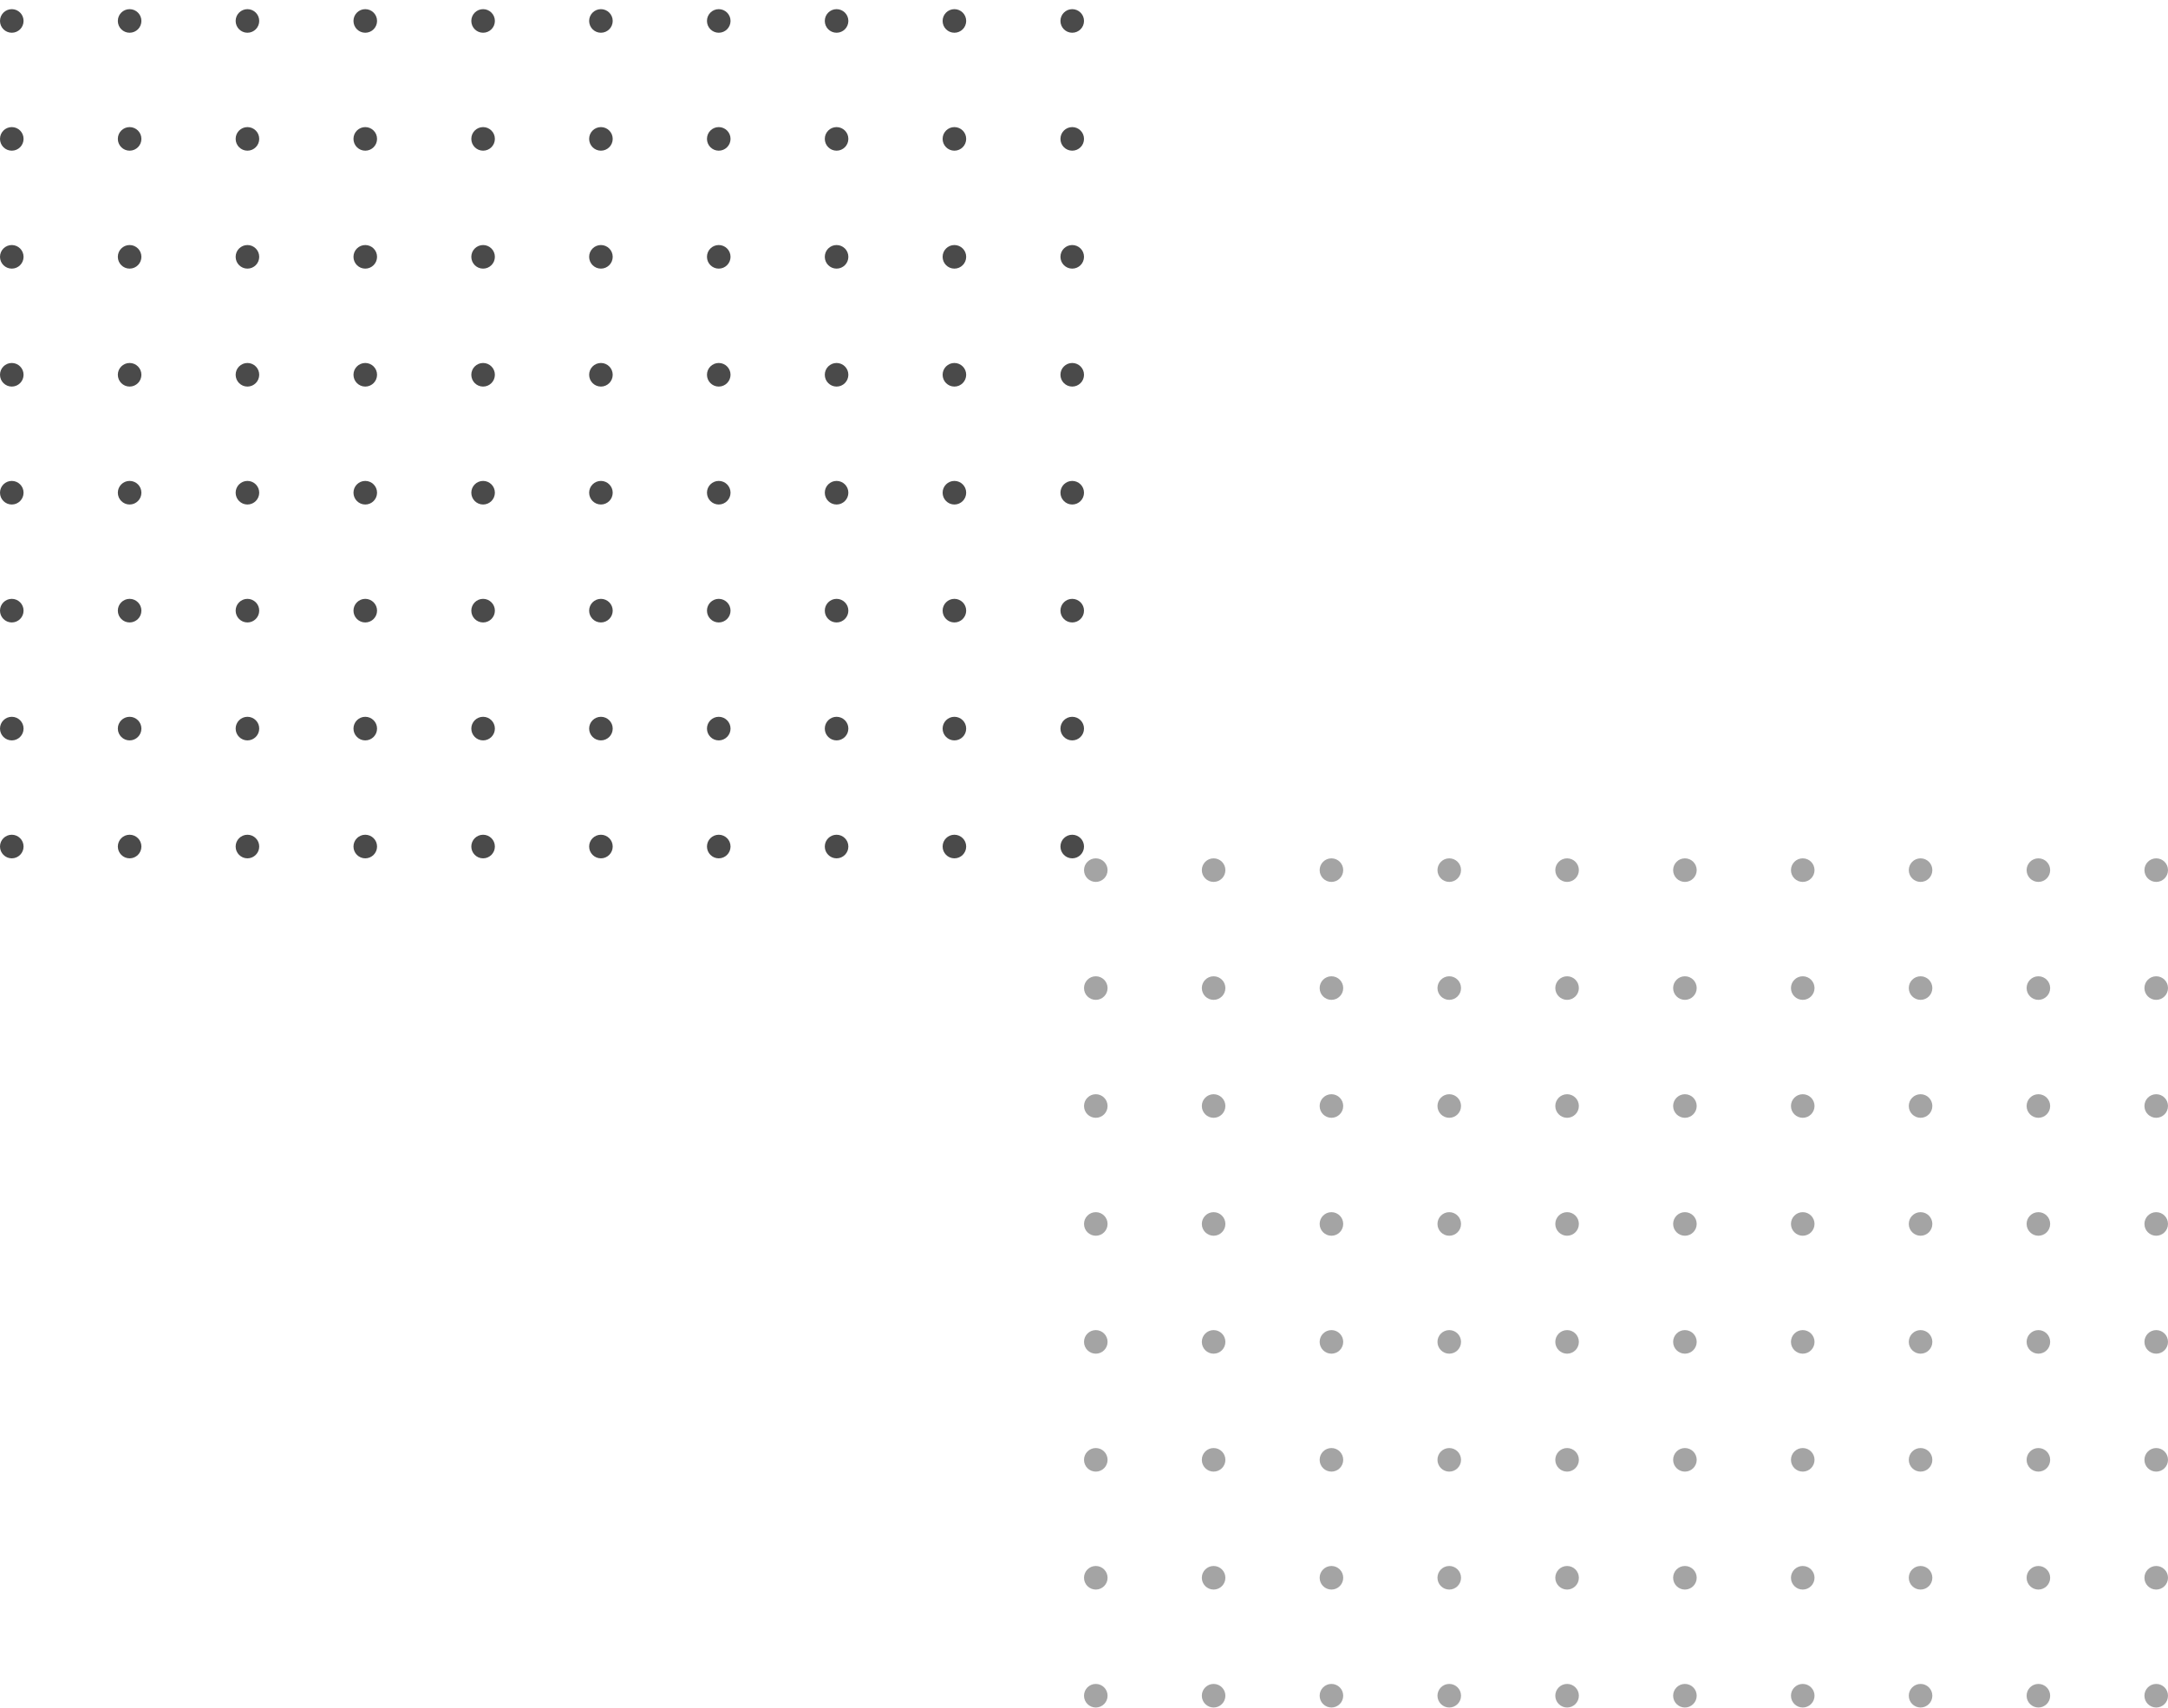 <svg width="184" height="145" viewBox="0 0 184 145" fill="none" xmlns="http://www.w3.org/2000/svg">
<path d="M2 1.778C2 2.331 1.553 2.779 1 2.779C0.448 2.779 0 2.331 0 1.778C0 1.225 0.448 0.777 1 0.777C1.553 0.777 2 1.225 2 1.778Z" fill="#4A4A4A"/>
<path d="M2 11.79C2 12.343 1.553 12.791 1 12.791C0.448 12.791 0 12.343 0 11.79C0 11.237 0.448 10.789 1 10.789C1.553 10.789 2 11.237 2 11.79Z" fill="#4A4A4A"/>
<path d="M2 21.802C2 22.355 1.553 22.803 1 22.803C0.448 22.803 0 22.355 0 21.802C0 21.249 0.448 20.801 1 20.801C1.553 20.801 2 21.249 2 21.802Z" fill="#4A4A4A"/>
<path d="M2 31.814C2 32.367 1.553 32.816 1 32.816C0.448 32.816 0 32.367 0 31.814C0 31.261 0.448 30.813 1 30.813C1.553 30.813 2 31.261 2 31.814Z" fill="#4A4A4A"/>
<path d="M2 41.826C2 42.379 1.553 42.828 1 42.828C0.448 42.828 0 42.379 0 41.826C0 41.273 0.448 40.825 1 40.825C1.553 40.825 2 41.273 2 41.826Z" fill="#4A4A4A"/>
<path d="M2 51.838C2 52.391 1.553 52.84 1 52.84C0.448 52.84 0 52.391 0 51.838C0 51.285 0.448 50.837 1 50.837C1.553 50.837 2 51.285 2 51.838Z" fill="#4A4A4A"/>
<path d="M2 61.85C2 62.403 1.553 62.852 1 62.852C0.448 62.852 0 62.403 0 61.85C0 61.297 0.448 60.849 1 60.849C1.553 60.849 2 61.297 2 61.85Z" fill="#4A4A4A"/>
<path d="M2 71.862C2 72.415 1.553 72.864 1 72.864C0.448 72.864 0 72.415 0 71.862C0 71.309 0.448 70.861 1 70.861C1.553 70.861 2 71.309 2 71.862Z" fill="#4A4A4A"/>
<path d="M12.001 1.778C12.001 2.331 11.553 2.779 11.001 2.779C10.448 2.779 10.001 2.331 10.001 1.778C10.001 1.225 10.448 0.777 11.001 0.777C11.553 0.777 12.001 1.225 12.001 1.778Z" fill="#4A4A4A"/>
<path d="M12.001 11.79C12.001 12.343 11.553 12.791 11.001 12.791C10.448 12.791 10.001 12.343 10.001 11.79C10.001 11.237 10.448 10.789 11.001 10.789C11.553 10.789 12.001 11.237 12.001 11.79Z" fill="#4A4A4A"/>
<path d="M12.001 21.802C12.001 22.355 11.553 22.803 11.001 22.803C10.448 22.803 10.001 22.355 10.001 21.802C10.001 21.249 10.448 20.801 11.001 20.801C11.553 20.801 12.001 21.249 12.001 21.802Z" fill="#4A4A4A"/>
<path d="M12.001 31.814C12.001 32.367 11.553 32.816 11.001 32.816C10.448 32.816 10.001 32.367 10.001 31.814C10.001 31.261 10.448 30.813 11.001 30.813C11.553 30.813 12.001 31.261 12.001 31.814Z" fill="#4A4A4A"/>
<path d="M12.001 41.826C12.001 42.379 11.553 42.828 11.001 42.828C10.448 42.828 10.001 42.379 10.001 41.826C10.001 41.273 10.448 40.825 11.001 40.825C11.553 40.825 12.001 41.273 12.001 41.826Z" fill="#4A4A4A"/>
<path d="M12.001 51.838C12.001 52.391 11.553 52.84 11.001 52.84C10.448 52.84 10.001 52.391 10.001 51.838C10.001 51.285 10.448 50.837 11.001 50.837C11.553 50.837 12.001 51.285 12.001 51.838Z" fill="#4A4A4A"/>
<path d="M12.001 61.85C12.001 62.403 11.553 62.852 11.001 62.852C10.448 62.852 10.001 62.403 10.001 61.85C10.001 61.297 10.448 60.849 11.001 60.849C11.553 60.849 12.001 61.297 12.001 61.85Z" fill="#4A4A4A"/>
<path d="M12.001 71.862C12.001 72.415 11.553 72.864 11.001 72.864C10.448 72.864 10.001 72.415 10.001 71.862C10.001 71.309 10.448 70.861 11.001 70.861C11.553 70.861 12.001 71.309 12.001 71.862Z" fill="#4A4A4A"/>
<path d="M22 1.778C22 2.331 21.553 2.779 21 2.779C20.448 2.779 20 2.331 20 1.778C20 1.225 20.448 0.777 21 0.777C21.553 0.777 22 1.225 22 1.778Z" fill="#4A4A4A"/>
<path d="M22 11.79C22 12.343 21.553 12.791 21 12.791C20.448 12.791 20 12.343 20 11.79C20 11.237 20.448 10.789 21 10.789C21.553 10.789 22 11.237 22 11.79Z" fill="#4A4A4A"/>
<path d="M22 21.802C22 22.355 21.553 22.803 21 22.803C20.448 22.803 20 22.355 20 21.802C20 21.249 20.448 20.801 21 20.801C21.553 20.801 22 21.249 22 21.802Z" fill="#4A4A4A"/>
<path d="M22 31.814C22 32.367 21.553 32.816 21 32.816C20.448 32.816 20 32.367 20 31.814C20 31.261 20.448 30.813 21 30.813C21.553 30.813 22 31.261 22 31.814Z" fill="#4A4A4A"/>
<path d="M22 41.826C22 42.379 21.553 42.828 21 42.828C20.448 42.828 20 42.379 20 41.826C20 41.273 20.448 40.825 21 40.825C21.553 40.825 22 41.273 22 41.826Z" fill="#4A4A4A"/>
<path d="M22 51.838C22 52.391 21.553 52.84 21 52.84C20.448 52.84 20 52.391 20 51.838C20 51.285 20.448 50.837 21 50.837C21.553 50.837 22 51.285 22 51.838Z" fill="#4A4A4A"/>
<path d="M22 61.85C22 62.403 21.553 62.852 21 62.852C20.448 62.852 20 62.403 20 61.85C20 61.297 20.448 60.849 21 60.849C21.553 60.849 22 61.297 22 61.85Z" fill="#4A4A4A"/>
<path d="M22 71.862C22 72.415 21.553 72.864 21 72.864C20.448 72.864 20 72.415 20 71.862C20 71.309 20.448 70.861 21 70.861C21.553 70.861 22 71.309 22 71.862Z" fill="#4A4A4A"/>
<path d="M32.001 1.778C32.001 2.331 31.553 2.779 31 2.779C30.448 2.779 30 2.331 30 1.778C30 1.225 30.448 0.777 31 0.777C31.553 0.777 32.001 1.225 32.001 1.778Z" fill="#4A4A4A"/>
<path d="M32.001 11.79C32.001 12.343 31.553 12.791 31 12.791C30.448 12.791 30 12.343 30 11.79C30 11.237 30.448 10.789 31 10.789C31.553 10.789 32.001 11.237 32.001 11.79Z" fill="#4A4A4A"/>
<path d="M32.001 21.802C32.001 22.355 31.553 22.803 31 22.803C30.448 22.803 30 22.355 30 21.802C30 21.249 30.448 20.801 31 20.801C31.553 20.801 32.001 21.249 32.001 21.802Z" fill="#4A4A4A"/>
<path d="M32.001 31.814C32.001 32.367 31.553 32.816 31 32.816C30.448 32.816 30 32.367 30 31.814C30 31.261 30.448 30.813 31 30.813C31.553 30.813 32.001 31.261 32.001 31.814Z" fill="#4A4A4A"/>
<path d="M32.001 41.826C32.001 42.379 31.553 42.828 31 42.828C30.448 42.828 30 42.379 30 41.826C30 41.273 30.448 40.825 31 40.825C31.553 40.825 32.001 41.273 32.001 41.826Z" fill="#4A4A4A"/>
<path d="M32.001 51.838C32.001 52.391 31.553 52.84 31 52.84C30.448 52.84 30 52.391 30 51.838C30 51.285 30.448 50.837 31 50.837C31.553 50.837 32.001 51.285 32.001 51.838Z" fill="#4A4A4A"/>
<path d="M32.001 61.85C32.001 62.403 31.553 62.852 31 62.852C30.448 62.852 30 62.403 30 61.85C30 61.297 30.448 60.849 31 60.849C31.553 60.849 32.001 61.297 32.001 61.85Z" fill="#4A4A4A"/>
<path d="M32.001 71.862C32.001 72.415 31.553 72.864 31 72.864C30.448 72.864 30 72.415 30 71.862C30 71.309 30.448 70.861 31 70.861C31.553 70.861 32.001 71.309 32.001 71.862Z" fill="#4A4A4A"/>
<path d="M42.001 1.778C42.001 2.331 41.553 2.779 41.001 2.779C40.448 2.779 40.001 2.331 40.001 1.778C40.001 1.225 40.448 0.777 41.001 0.777C41.553 0.777 42.001 1.225 42.001 1.778Z" fill="#4A4A4A"/>
<path d="M42.001 11.79C42.001 12.343 41.553 12.791 41.001 12.791C40.448 12.791 40.001 12.343 40.001 11.79C40.001 11.237 40.448 10.789 41.001 10.789C41.553 10.789 42.001 11.237 42.001 11.79Z" fill="#4A4A4A"/>
<path d="M42.001 21.802C42.001 22.355 41.553 22.803 41.001 22.803C40.448 22.803 40.001 22.355 40.001 21.802C40.001 21.249 40.448 20.801 41.001 20.801C41.553 20.801 42.001 21.249 42.001 21.802Z" fill="#4A4A4A"/>
<path d="M42.001 31.814C42.001 32.367 41.553 32.816 41.001 32.816C40.448 32.816 40.001 32.367 40.001 31.814C40.001 31.261 40.448 30.813 41.001 30.813C41.553 30.813 42.001 31.261 42.001 31.814Z" fill="#4A4A4A"/>
<path d="M42.001 41.826C42.001 42.379 41.553 42.828 41.001 42.828C40.448 42.828 40.001 42.379 40.001 41.826C40.001 41.273 40.448 40.825 41.001 40.825C41.553 40.825 42.001 41.273 42.001 41.826Z" fill="#4A4A4A"/>
<path d="M42.001 51.838C42.001 52.391 41.553 52.84 41.001 52.84C40.448 52.84 40.001 52.391 40.001 51.838C40.001 51.285 40.448 50.837 41.001 50.837C41.553 50.837 42.001 51.285 42.001 51.838Z" fill="#4A4A4A"/>
<path d="M42.001 61.85C42.001 62.403 41.553 62.852 41.001 62.852C40.448 62.852 40.001 62.403 40.001 61.85C40.001 61.297 40.448 60.849 41.001 60.849C41.553 60.849 42.001 61.297 42.001 61.85Z" fill="#4A4A4A"/>
<path d="M42.001 71.862C42.001 72.415 41.553 72.864 41.001 72.864C40.448 72.864 40.001 72.415 40.001 71.862C40.001 71.309 40.448 70.861 41.001 70.861C41.553 70.861 42.001 71.309 42.001 71.862Z" fill="#4A4A4A"/>
<path d="M52.001 1.778C52.001 2.331 51.553 2.779 51.001 2.779C50.448 2.779 50.001 2.331 50.001 1.778C50.001 1.225 50.448 0.777 51.001 0.777C51.553 0.777 52.001 1.225 52.001 1.778Z" fill="#4A4A4A"/>
<path d="M52.001 11.79C52.001 12.343 51.553 12.791 51.001 12.791C50.448 12.791 50.001 12.343 50.001 11.79C50.001 11.237 50.448 10.789 51.001 10.789C51.553 10.789 52.001 11.237 52.001 11.79Z" fill="#4A4A4A"/>
<path d="M52.001 21.802C52.001 22.355 51.553 22.803 51.001 22.803C50.448 22.803 50.001 22.355 50.001 21.802C50.001 21.249 50.448 20.801 51.001 20.801C51.553 20.801 52.001 21.249 52.001 21.802Z" fill="#4A4A4A"/>
<path d="M52.001 31.814C52.001 32.367 51.553 32.816 51.001 32.816C50.448 32.816 50.001 32.367 50.001 31.814C50.001 31.261 50.448 30.813 51.001 30.813C51.553 30.813 52.001 31.261 52.001 31.814Z" fill="#4A4A4A"/>
<path d="M52.001 41.826C52.001 42.379 51.553 42.828 51.001 42.828C50.448 42.828 50.001 42.379 50.001 41.826C50.001 41.273 50.448 40.825 51.001 40.825C51.553 40.825 52.001 41.273 52.001 41.826Z" fill="#4A4A4A"/>
<path d="M52.001 51.838C52.001 52.391 51.553 52.84 51.001 52.84C50.448 52.84 50.001 52.391 50.001 51.838C50.001 51.285 50.448 50.837 51.001 50.837C51.553 50.837 52.001 51.285 52.001 51.838Z" fill="#4A4A4A"/>
<path d="M52.001 61.85C52.001 62.403 51.553 62.852 51.001 62.852C50.448 62.852 50.001 62.403 50.001 61.85C50.001 61.297 50.448 60.849 51.001 60.849C51.553 60.849 52.001 61.297 52.001 61.85Z" fill="#4A4A4A"/>
<path d="M52.001 71.862C52.001 72.415 51.553 72.864 51.001 72.864C50.448 72.864 50.001 72.415 50.001 71.862C50.001 71.309 50.448 70.861 51.001 70.861C51.553 70.861 52.001 71.309 52.001 71.862Z" fill="#4A4A4A"/>
<path d="M62.001 1.778C62.001 2.331 61.553 2.779 61.001 2.779C60.448 2.779 60.001 2.331 60.001 1.778C60.001 1.225 60.448 0.777 61.001 0.777C61.553 0.777 62.001 1.225 62.001 1.778Z" fill="#4A4A4A"/>
<path d="M62.001 11.79C62.001 12.343 61.553 12.791 61.001 12.791C60.448 12.791 60.001 12.343 60.001 11.79C60.001 11.237 60.448 10.789 61.001 10.789C61.553 10.789 62.001 11.237 62.001 11.79Z" fill="#4A4A4A"/>
<path d="M62.001 21.802C62.001 22.355 61.553 22.803 61.001 22.803C60.448 22.803 60.001 22.355 60.001 21.802C60.001 21.249 60.448 20.801 61.001 20.801C61.553 20.801 62.001 21.249 62.001 21.802Z" fill="#4A4A4A"/>
<path d="M62.001 31.814C62.001 32.367 61.553 32.816 61.001 32.816C60.448 32.816 60.001 32.367 60.001 31.814C60.001 31.261 60.448 30.813 61.001 30.813C61.553 30.813 62.001 31.261 62.001 31.814Z" fill="#4A4A4A"/>
<path d="M62.001 41.826C62.001 42.379 61.553 42.828 61.001 42.828C60.448 42.828 60.001 42.379 60.001 41.826C60.001 41.273 60.448 40.825 61.001 40.825C61.553 40.825 62.001 41.273 62.001 41.826Z" fill="#4A4A4A"/>
<path d="M62.001 51.838C62.001 52.391 61.553 52.84 61.001 52.84C60.448 52.84 60.001 52.391 60.001 51.838C60.001 51.285 60.448 50.837 61.001 50.837C61.553 50.837 62.001 51.285 62.001 51.838Z" fill="#4A4A4A"/>
<path d="M62.001 61.85C62.001 62.403 61.553 62.852 61.001 62.852C60.448 62.852 60.001 62.403 60.001 61.85C60.001 61.297 60.448 60.849 61.001 60.849C61.553 60.849 62.001 61.297 62.001 61.85Z" fill="#4A4A4A"/>
<path d="M62.001 71.862C62.001 72.415 61.553 72.864 61.001 72.864C60.448 72.864 60.001 72.415 60.001 71.862C60.001 71.309 60.448 70.861 61.001 70.861C61.553 70.861 62.001 71.309 62.001 71.862Z" fill="#4A4A4A"/>
<path d="M72.001 1.778C72.001 2.331 71.553 2.779 71.001 2.779C70.448 2.779 70.001 2.331 70.001 1.778C70.001 1.225 70.448 0.777 71.001 0.777C71.553 0.777 72.001 1.225 72.001 1.778Z" fill="#4A4A4A"/>
<path d="M72.001 11.79C72.001 12.343 71.553 12.791 71.001 12.791C70.448 12.791 70.001 12.343 70.001 11.79C70.001 11.237 70.448 10.789 71.001 10.789C71.553 10.789 72.001 11.237 72.001 11.79Z" fill="#4A4A4A"/>
<path d="M72.001 21.802C72.001 22.355 71.553 22.803 71.001 22.803C70.448 22.803 70.001 22.355 70.001 21.802C70.001 21.249 70.448 20.801 71.001 20.801C71.553 20.801 72.001 21.249 72.001 21.802Z" fill="#4A4A4A"/>
<path d="M72.001 31.814C72.001 32.367 71.553 32.816 71.001 32.816C70.448 32.816 70.001 32.367 70.001 31.814C70.001 31.261 70.448 30.813 71.001 30.813C71.553 30.813 72.001 31.261 72.001 31.814Z" fill="#4A4A4A"/>
<path d="M72.001 41.826C72.001 42.379 71.553 42.828 71.001 42.828C70.448 42.828 70.001 42.379 70.001 41.826C70.001 41.273 70.448 40.825 71.001 40.825C71.553 40.825 72.001 41.273 72.001 41.826Z" fill="#4A4A4A"/>
<path d="M72.001 51.838C72.001 52.391 71.553 52.84 71.001 52.84C70.448 52.84 70.001 52.391 70.001 51.838C70.001 51.285 70.448 50.837 71.001 50.837C71.553 50.837 72.001 51.285 72.001 51.838Z" fill="#4A4A4A"/>
<path d="M72.001 61.85C72.001 62.403 71.553 62.852 71.001 62.852C70.448 62.852 70.001 62.403 70.001 61.85C70.001 61.297 70.448 60.849 71.001 60.849C71.553 60.849 72.001 61.297 72.001 61.85Z" fill="#4A4A4A"/>
<path d="M72.001 71.862C72.001 72.415 71.553 72.864 71.001 72.864C70.448 72.864 70.001 72.415 70.001 71.862C70.001 71.309 70.448 70.861 71.001 70.861C71.553 70.861 72.001 71.309 72.001 71.862Z" fill="#4A4A4A"/>
<path d="M82.001 1.778C82.001 2.331 81.553 2.779 81.001 2.779C80.448 2.779 80.001 2.331 80.001 1.778C80.001 1.225 80.448 0.777 81.001 0.777C81.553 0.777 82.001 1.225 82.001 1.778Z" fill="#4A4A4A"/>
<path d="M82.001 11.79C82.001 12.343 81.553 12.791 81.001 12.791C80.448 12.791 80.001 12.343 80.001 11.79C80.001 11.237 80.448 10.789 81.001 10.789C81.553 10.789 82.001 11.237 82.001 11.79Z" fill="#4A4A4A"/>
<path d="M82.001 21.802C82.001 22.355 81.553 22.803 81.001 22.803C80.448 22.803 80.001 22.355 80.001 21.802C80.001 21.249 80.448 20.801 81.001 20.801C81.553 20.801 82.001 21.249 82.001 21.802Z" fill="#4A4A4A"/>
<path d="M82.001 31.814C82.001 32.367 81.553 32.816 81.001 32.816C80.448 32.816 80.001 32.367 80.001 31.814C80.001 31.261 80.448 30.813 81.001 30.813C81.553 30.813 82.001 31.261 82.001 31.814Z" fill="#4A4A4A"/>
<path d="M82.001 41.826C82.001 42.379 81.553 42.828 81.001 42.828C80.448 42.828 80.001 42.379 80.001 41.826C80.001 41.273 80.448 40.825 81.001 40.825C81.553 40.825 82.001 41.273 82.001 41.826Z" fill="#4A4A4A"/>
<path d="M82.001 51.838C82.001 52.391 81.553 52.84 81.001 52.84C80.448 52.84 80.001 52.391 80.001 51.838C80.001 51.285 80.448 50.837 81.001 50.837C81.553 50.837 82.001 51.285 82.001 51.838Z" fill="#4A4A4A"/>
<path d="M82.001 61.85C82.001 62.403 81.553 62.852 81.001 62.852C80.448 62.852 80.001 62.403 80.001 61.85C80.001 61.297 80.448 60.849 81.001 60.849C81.553 60.849 82.001 61.297 82.001 61.85Z" fill="#4A4A4A"/>
<path d="M82.001 71.862C82.001 72.415 81.553 72.864 81.001 72.864C80.448 72.864 80.001 72.415 80.001 71.862C80.001 71.309 80.448 70.861 81.001 70.861C81.553 70.861 82.001 71.309 82.001 71.862Z" fill="#4A4A4A"/>
<path d="M92.001 1.778C92.001 2.331 91.553 2.779 91.001 2.779C90.448 2.779 90.001 2.331 90.001 1.778C90.001 1.225 90.448 0.777 91.001 0.777C91.553 0.777 92.001 1.225 92.001 1.778Z" fill="#4A4A4A"/>
<path d="M92.001 11.79C92.001 12.343 91.553 12.791 91.001 12.791C90.448 12.791 90.001 12.343 90.001 11.79C90.001 11.237 90.448 10.789 91.001 10.789C91.553 10.789 92.001 11.237 92.001 11.79Z" fill="#4A4A4A"/>
<path d="M92.001 21.802C92.001 22.355 91.553 22.803 91.001 22.803C90.448 22.803 90.001 22.355 90.001 21.802C90.001 21.249 90.448 20.801 91.001 20.801C91.553 20.801 92.001 21.249 92.001 21.802Z" fill="#4A4A4A"/>
<path d="M92.001 31.814C92.001 32.367 91.553 32.816 91.001 32.816C90.448 32.816 90.001 32.367 90.001 31.814C90.001 31.261 90.448 30.813 91.001 30.813C91.553 30.813 92.001 31.261 92.001 31.814Z" fill="#4A4A4A"/>
<path d="M92.001 41.826C92.001 42.379 91.553 42.828 91.001 42.828C90.448 42.828 90.001 42.379 90.001 41.826C90.001 41.273 90.448 40.825 91.001 40.825C91.553 40.825 92.001 41.273 92.001 41.826Z" fill="#4A4A4A"/>
<path d="M92.001 51.838C92.001 52.391 91.553 52.84 91.001 52.84C90.448 52.84 90.001 52.391 90.001 51.838C90.001 51.285 90.448 50.837 91.001 50.837C91.553 50.837 92.001 51.285 92.001 51.838Z" fill="#4A4A4A"/>
<path d="M92.001 61.85C92.001 62.403 91.553 62.852 91.001 62.852C90.448 62.852 90.001 62.403 90.001 61.85C90.001 61.297 90.448 60.849 91.001 60.849C91.553 60.849 92.001 61.297 92.001 61.85Z" fill="#4A4A4A"/>
<path d="M92.001 71.862C92.001 72.415 91.553 72.864 91.001 72.864C90.448 72.864 90.001 72.415 90.001 71.862C90.001 71.309 90.448 70.861 91.001 70.861C91.553 70.861 92.001 71.309 92.001 71.862Z" fill="#4A4A4A"/>
<g opacity="0.5">
<path d="M94.001 73.865C94.001 74.418 93.553 74.866 93.001 74.866C92.448 74.866 92.001 74.418 92.001 73.865C92.001 73.312 92.448 72.864 93.001 72.864C93.553 72.864 94.001 73.312 94.001 73.865Z" fill="#4A4A4A"/>
<path d="M94.001 83.877C94.001 84.43 93.553 84.878 93.001 84.878C92.448 84.878 92.001 84.43 92.001 83.877C92.001 83.324 92.448 82.876 93.001 82.876C93.553 82.876 94.001 83.324 94.001 83.877Z" fill="#4A4A4A"/>
<path d="M94.001 93.889C94.001 94.442 93.553 94.89 93.001 94.89C92.448 94.89 92.001 94.442 92.001 93.889C92.001 93.336 92.448 92.888 93.001 92.888C93.553 92.888 94.001 93.336 94.001 93.889Z" fill="#4A4A4A"/>
<path d="M94.001 103.901C94.001 104.454 93.553 104.902 93.001 104.902C92.448 104.902 92.001 104.454 92.001 103.901C92.001 103.348 92.448 102.9 93.001 102.9C93.553 102.9 94.001 103.348 94.001 103.901Z" fill="#4A4A4A"/>
<path d="M94.001 113.913C94.001 114.466 93.553 114.914 93.001 114.914C92.448 114.914 92.001 114.466 92.001 113.913C92.001 113.36 92.448 112.912 93.001 112.912C93.553 112.912 94.001 113.36 94.001 113.913Z" fill="#4A4A4A"/>
<path d="M94.001 123.925C94.001 124.478 93.553 124.926 93.001 124.926C92.448 124.926 92.001 124.478 92.001 123.925C92.001 123.372 92.448 122.924 93.001 122.924C93.553 122.924 94.001 123.372 94.001 123.925Z" fill="#4A4A4A"/>
<path d="M94.001 133.937C94.001 134.49 93.553 134.938 93.001 134.938C92.448 134.938 92.001 134.49 92.001 133.937C92.001 133.384 92.448 132.936 93.001 132.936C93.553 132.936 94.001 133.384 94.001 133.937Z" fill="#4A4A4A"/>
<path d="M94.001 143.949C94.001 144.502 93.553 144.951 93.001 144.951C92.448 144.951 92.001 144.502 92.001 143.949C92.001 143.396 92.448 142.948 93.001 142.948C93.553 142.948 94.001 143.396 94.001 143.949Z" fill="#4A4A4A"/>
<path d="M104 73.865C104 74.418 103.553 74.866 103 74.866C102.448 74.866 102 74.418 102 73.865C102 73.312 102.448 72.864 103 72.864C103.553 72.864 104 73.312 104 73.865Z" fill="#4A4A4A"/>
<path d="M104 83.877C104 84.43 103.553 84.878 103 84.878C102.448 84.878 102 84.43 102 83.877C102 83.324 102.448 82.876 103 82.876C103.553 82.876 104 83.324 104 83.877Z" fill="#4A4A4A"/>
<path d="M104 93.889C104 94.442 103.553 94.89 103 94.89C102.448 94.89 102 94.442 102 93.889C102 93.336 102.448 92.888 103 92.888C103.553 92.888 104 93.336 104 93.889Z" fill="#4A4A4A"/>
<path d="M104 103.901C104 104.454 103.553 104.902 103 104.902C102.448 104.902 102 104.454 102 103.901C102 103.348 102.448 102.9 103 102.9C103.553 102.9 104 103.348 104 103.901Z" fill="#4A4A4A"/>
<path d="M104 113.913C104 114.466 103.553 114.914 103 114.914C102.448 114.914 102 114.466 102 113.913C102 113.36 102.448 112.912 103 112.912C103.553 112.912 104 113.36 104 113.913Z" fill="#4A4A4A"/>
<path d="M104 123.925C104 124.478 103.553 124.926 103 124.926C102.448 124.926 102 124.478 102 123.925C102 123.372 102.448 122.924 103 122.924C103.553 122.924 104 123.372 104 123.925Z" fill="#4A4A4A"/>
<path d="M104 133.937C104 134.49 103.553 134.938 103 134.938C102.448 134.938 102 134.49 102 133.937C102 133.384 102.448 132.936 103 132.936C103.553 132.936 104 133.384 104 133.937Z" fill="#4A4A4A"/>
<path d="M104 143.949C104 144.502 103.553 144.951 103 144.951C102.448 144.951 102 144.502 102 143.949C102 143.396 102.448 142.948 103 142.948C103.553 142.948 104 143.396 104 143.949Z" fill="#4A4A4A"/>
<path d="M114 73.865C114 74.418 113.553 74.866 113 74.866C112.448 74.866 112 74.418 112 73.865C112 73.312 112.448 72.864 113 72.864C113.553 72.864 114 73.312 114 73.865Z" fill="#4A4A4A"/>
<path d="M114 83.877C114 84.43 113.553 84.878 113 84.878C112.448 84.878 112 84.43 112 83.877C112 83.324 112.448 82.876 113 82.876C113.553 82.876 114 83.324 114 83.877Z" fill="#4A4A4A"/>
<path d="M114 93.889C114 94.442 113.553 94.89 113 94.89C112.448 94.89 112 94.442 112 93.889C112 93.336 112.448 92.888 113 92.888C113.553 92.888 114 93.336 114 93.889Z" fill="#4A4A4A"/>
<path d="M114 103.901C114 104.454 113.553 104.902 113 104.902C112.448 104.902 112 104.454 112 103.901C112 103.348 112.448 102.9 113 102.9C113.553 102.9 114 103.348 114 103.901Z" fill="#4A4A4A"/>
<path d="M114 113.913C114 114.466 113.553 114.914 113 114.914C112.448 114.914 112 114.466 112 113.913C112 113.36 112.448 112.912 113 112.912C113.553 112.912 114 113.36 114 113.913Z" fill="#4A4A4A"/>
<path d="M114 123.925C114 124.478 113.553 124.926 113 124.926C112.448 124.926 112 124.478 112 123.925C112 123.372 112.448 122.924 113 122.924C113.553 122.924 114 123.372 114 123.925Z" fill="#4A4A4A"/>
<path d="M114 133.937C114 134.49 113.553 134.938 113 134.938C112.448 134.938 112 134.49 112 133.937C112 133.384 112.448 132.936 113 132.936C113.553 132.936 114 133.384 114 133.937Z" fill="#4A4A4A"/>
<path d="M114 143.949C114 144.502 113.553 144.951 113 144.951C112.448 144.951 112 144.502 112 143.949C112 143.396 112.448 142.948 113 142.948C113.553 142.948 114 143.396 114 143.949Z" fill="#4A4A4A"/>
<path d="M124 73.865C124 74.418 123.553 74.866 123 74.866C122.448 74.866 122 74.418 122 73.865C122 73.312 122.448 72.864 123 72.864C123.553 72.864 124 73.312 124 73.865Z" fill="#4A4A4A"/>
<path d="M124 83.877C124 84.43 123.553 84.878 123 84.878C122.448 84.878 122 84.43 122 83.877C122 83.324 122.448 82.876 123 82.876C123.553 82.876 124 83.324 124 83.877Z" fill="#4A4A4A"/>
<path d="M124 93.889C124 94.442 123.553 94.89 123 94.89C122.448 94.89 122 94.442 122 93.889C122 93.336 122.448 92.888 123 92.888C123.553 92.888 124 93.336 124 93.889Z" fill="#4A4A4A"/>
<path d="M124 103.901C124 104.454 123.553 104.902 123 104.902C122.448 104.902 122 104.454 122 103.901C122 103.348 122.448 102.9 123 102.9C123.553 102.9 124 103.348 124 103.901Z" fill="#4A4A4A"/>
<path d="M124 113.913C124 114.466 123.553 114.914 123 114.914C122.448 114.914 122 114.466 122 113.913C122 113.36 122.448 112.912 123 112.912C123.553 112.912 124 113.36 124 113.913Z" fill="#4A4A4A"/>
<path d="M124 123.925C124 124.478 123.553 124.926 123 124.926C122.448 124.926 122 124.478 122 123.925C122 123.372 122.448 122.924 123 122.924C123.553 122.924 124 123.372 124 123.925Z" fill="#4A4A4A"/>
<path d="M124 133.937C124 134.49 123.553 134.938 123 134.938C122.448 134.938 122 134.49 122 133.937C122 133.384 122.448 132.936 123 132.936C123.553 132.936 124 133.384 124 133.937Z" fill="#4A4A4A"/>
<path d="M124 143.949C124 144.502 123.553 144.951 123 144.951C122.448 144.951 122 144.502 122 143.949C122 143.396 122.448 142.948 123 142.948C123.553 142.948 124 143.396 124 143.949Z" fill="#4A4A4A"/>
<path d="M134 73.865C134 74.418 133.553 74.866 133 74.866C132.448 74.866 132 74.418 132 73.865C132 73.312 132.448 72.864 133 72.864C133.553 72.864 134 73.312 134 73.865Z" fill="#4A4A4A"/>
<path d="M134 83.877C134 84.43 133.553 84.878 133 84.878C132.448 84.878 132 84.43 132 83.877C132 83.324 132.448 82.876 133 82.876C133.553 82.876 134 83.324 134 83.877Z" fill="#4A4A4A"/>
<path d="M134 93.889C134 94.442 133.553 94.89 133 94.89C132.448 94.89 132 94.442 132 93.889C132 93.336 132.448 92.888 133 92.888C133.553 92.888 134 93.336 134 93.889Z" fill="#4A4A4A"/>
<path d="M134 103.901C134 104.454 133.553 104.902 133 104.902C132.448 104.902 132 104.454 132 103.901C132 103.348 132.448 102.9 133 102.9C133.553 102.9 134 103.348 134 103.901Z" fill="#4A4A4A"/>
<path d="M134 113.913C134 114.466 133.553 114.914 133 114.914C132.448 114.914 132 114.466 132 113.913C132 113.36 132.448 112.912 133 112.912C133.553 112.912 134 113.36 134 113.913Z" fill="#4A4A4A"/>
<path d="M134 123.925C134 124.478 133.553 124.926 133 124.926C132.448 124.926 132 124.478 132 123.925C132 123.372 132.448 122.924 133 122.924C133.553 122.924 134 123.372 134 123.925Z" fill="#4A4A4A"/>
<path d="M134 133.937C134 134.49 133.553 134.938 133 134.938C132.448 134.938 132 134.49 132 133.937C132 133.384 132.448 132.936 133 132.936C133.553 132.936 134 133.384 134 133.937Z" fill="#4A4A4A"/>
<path d="M134 143.949C134 144.502 133.553 144.951 133 144.951C132.448 144.951 132 144.502 132 143.949C132 143.396 132.448 142.948 133 142.948C133.553 142.948 134 143.396 134 143.949Z" fill="#4A4A4A"/>
<path d="M144 73.865C144 74.418 143.553 74.866 143 74.866C142.448 74.866 142 74.418 142 73.865C142 73.312 142.448 72.864 143 72.864C143.553 72.864 144 73.312 144 73.865Z" fill="#4A4A4A"/>
<path d="M144 83.877C144 84.43 143.553 84.878 143 84.878C142.448 84.878 142 84.43 142 83.877C142 83.324 142.448 82.876 143 82.876C143.553 82.876 144 83.324 144 83.877Z" fill="#4A4A4A"/>
<path d="M144 93.889C144 94.442 143.553 94.89 143 94.89C142.448 94.89 142 94.442 142 93.889C142 93.336 142.448 92.888 143 92.888C143.553 92.888 144 93.336 144 93.889Z" fill="#4A4A4A"/>
<path d="M144 103.901C144 104.454 143.553 104.902 143 104.902C142.448 104.902 142 104.454 142 103.901C142 103.348 142.448 102.9 143 102.9C143.553 102.9 144 103.348 144 103.901Z" fill="#4A4A4A"/>
<path d="M144 113.913C144 114.466 143.553 114.914 143 114.914C142.448 114.914 142 114.466 142 113.913C142 113.36 142.448 112.912 143 112.912C143.553 112.912 144 113.36 144 113.913Z" fill="#4A4A4A"/>
<path d="M144 123.925C144 124.478 143.553 124.926 143 124.926C142.448 124.926 142 124.478 142 123.925C142 123.372 142.448 122.924 143 122.924C143.553 122.924 144 123.372 144 123.925Z" fill="#4A4A4A"/>
<path d="M144 133.937C144 134.49 143.553 134.938 143 134.938C142.448 134.938 142 134.49 142 133.937C142 133.384 142.448 132.936 143 132.936C143.553 132.936 144 133.384 144 133.937Z" fill="#4A4A4A"/>
<path d="M144 143.949C144 144.502 143.553 144.951 143 144.951C142.448 144.951 142 144.502 142 143.949C142 143.396 142.448 142.948 143 142.948C143.553 142.948 144 143.396 144 143.949Z" fill="#4A4A4A"/>
<path d="M154 73.865C154 74.418 153.553 74.866 153 74.866C152.448 74.866 152 74.418 152 73.865C152 73.312 152.448 72.864 153 72.864C153.553 72.864 154 73.312 154 73.865Z" fill="#4A4A4A"/>
<path d="M154 83.877C154 84.43 153.553 84.878 153 84.878C152.448 84.878 152 84.43 152 83.877C152 83.324 152.448 82.876 153 82.876C153.553 82.876 154 83.324 154 83.877Z" fill="#4A4A4A"/>
<path d="M154 93.889C154 94.442 153.553 94.89 153 94.89C152.448 94.89 152 94.442 152 93.889C152 93.336 152.448 92.888 153 92.888C153.553 92.888 154 93.336 154 93.889Z" fill="#4A4A4A"/>
<path d="M154 103.901C154 104.454 153.553 104.902 153 104.902C152.448 104.902 152 104.454 152 103.901C152 103.348 152.448 102.9 153 102.9C153.553 102.9 154 103.348 154 103.901Z" fill="#4A4A4A"/>
<path d="M154 113.913C154 114.466 153.553 114.914 153 114.914C152.448 114.914 152 114.466 152 113.913C152 113.36 152.448 112.912 153 112.912C153.553 112.912 154 113.36 154 113.913Z" fill="#4A4A4A"/>
<path d="M154 123.925C154 124.478 153.553 124.926 153 124.926C152.448 124.926 152 124.478 152 123.925C152 123.372 152.448 122.924 153 122.924C153.553 122.924 154 123.372 154 123.925Z" fill="#4A4A4A"/>
<path d="M154 133.937C154 134.49 153.553 134.938 153 134.938C152.448 134.938 152 134.49 152 133.937C152 133.384 152.448 132.936 153 132.936C153.553 132.936 154 133.384 154 133.937Z" fill="#4A4A4A"/>
<path d="M154 143.949C154 144.502 153.553 144.951 153 144.951C152.448 144.951 152 144.502 152 143.949C152 143.396 152.448 142.948 153 142.948C153.553 142.948 154 143.396 154 143.949Z" fill="#4A4A4A"/>
<path d="M164 73.865C164 74.418 163.553 74.866 163 74.866C162.448 74.866 162 74.418 162 73.865C162 73.312 162.448 72.864 163 72.864C163.553 72.864 164 73.312 164 73.865Z" fill="#4A4A4A"/>
<path d="M164 83.877C164 84.43 163.553 84.878 163 84.878C162.448 84.878 162 84.43 162 83.877C162 83.324 162.448 82.876 163 82.876C163.553 82.876 164 83.324 164 83.877Z" fill="#4A4A4A"/>
<path d="M164 93.889C164 94.442 163.553 94.89 163 94.89C162.448 94.89 162 94.442 162 93.889C162 93.336 162.448 92.888 163 92.888C163.553 92.888 164 93.336 164 93.889Z" fill="#4A4A4A"/>
<path d="M164 103.901C164 104.454 163.553 104.902 163 104.902C162.448 104.902 162 104.454 162 103.901C162 103.348 162.448 102.9 163 102.9C163.553 102.9 164 103.348 164 103.901Z" fill="#4A4A4A"/>
<path d="M164 113.913C164 114.466 163.553 114.914 163 114.914C162.448 114.914 162 114.466 162 113.913C162 113.36 162.448 112.912 163 112.912C163.553 112.912 164 113.36 164 113.913Z" fill="#4A4A4A"/>
<path d="M164 123.925C164 124.478 163.553 124.926 163 124.926C162.448 124.926 162 124.478 162 123.925C162 123.372 162.448 122.924 163 122.924C163.553 122.924 164 123.372 164 123.925Z" fill="#4A4A4A"/>
<path d="M164 133.937C164 134.49 163.553 134.938 163 134.938C162.448 134.938 162 134.49 162 133.937C162 133.384 162.448 132.936 163 132.936C163.553 132.936 164 133.384 164 133.937Z" fill="#4A4A4A"/>
<path d="M164 143.949C164 144.502 163.553 144.951 163 144.951C162.448 144.951 162 144.502 162 143.949C162 143.396 162.448 142.948 163 142.948C163.553 142.948 164 143.396 164 143.949Z" fill="#4A4A4A"/>
<path d="M174 73.865C174 74.418 173.553 74.866 173 74.866C172.448 74.866 172 74.418 172 73.865C172 73.312 172.448 72.864 173 72.864C173.553 72.864 174 73.312 174 73.865Z" fill="#4A4A4A"/>
<path d="M174 83.877C174 84.43 173.553 84.878 173 84.878C172.448 84.878 172 84.43 172 83.877C172 83.324 172.448 82.876 173 82.876C173.553 82.876 174 83.324 174 83.877Z" fill="#4A4A4A"/>
<path d="M174 93.889C174 94.442 173.553 94.89 173 94.89C172.448 94.89 172 94.442 172 93.889C172 93.336 172.448 92.888 173 92.888C173.553 92.888 174 93.336 174 93.889Z" fill="#4A4A4A"/>
<path d="M174 103.901C174 104.454 173.553 104.902 173 104.902C172.448 104.902 172 104.454 172 103.901C172 103.348 172.448 102.9 173 102.9C173.553 102.9 174 103.348 174 103.901Z" fill="#4A4A4A"/>
<path d="M174 113.913C174 114.466 173.553 114.914 173 114.914C172.448 114.914 172 114.466 172 113.913C172 113.36 172.448 112.912 173 112.912C173.553 112.912 174 113.36 174 113.913Z" fill="#4A4A4A"/>
<path d="M174 123.925C174 124.478 173.553 124.926 173 124.926C172.448 124.926 172 124.478 172 123.925C172 123.372 172.448 122.924 173 122.924C173.553 122.924 174 123.372 174 123.925Z" fill="#4A4A4A"/>
<path d="M174 133.937C174 134.49 173.553 134.938 173 134.938C172.448 134.938 172 134.49 172 133.937C172 133.384 172.448 132.936 173 132.936C173.553 132.936 174 133.384 174 133.937Z" fill="#4A4A4A"/>
<path d="M174 143.949C174 144.502 173.553 144.951 173 144.951C172.448 144.951 172 144.502 172 143.949C172 143.396 172.448 142.948 173 142.948C173.553 142.948 174 143.396 174 143.949Z" fill="#4A4A4A"/>
<path d="M184 73.865C184 74.418 183.553 74.866 183 74.866C182.448 74.866 182 74.418 182 73.865C182 73.312 182.448 72.864 183 72.864C183.553 72.864 184 73.312 184 73.865Z" fill="#4A4A4A"/>
<path d="M184 83.877C184 84.43 183.553 84.878 183 84.878C182.448 84.878 182 84.43 182 83.877C182 83.324 182.448 82.876 183 82.876C183.553 82.876 184 83.324 184 83.877Z" fill="#4A4A4A"/>
<path d="M184 93.889C184 94.442 183.553 94.89 183 94.89C182.448 94.89 182 94.442 182 93.889C182 93.336 182.448 92.888 183 92.888C183.553 92.888 184 93.336 184 93.889Z" fill="#4A4A4A"/>
<path d="M184 103.901C184 104.454 183.553 104.902 183 104.902C182.448 104.902 182 104.454 182 103.901C182 103.348 182.448 102.9 183 102.9C183.553 102.9 184 103.348 184 103.901Z" fill="#4A4A4A"/>
<path d="M184 113.913C184 114.466 183.553 114.914 183 114.914C182.448 114.914 182 114.466 182 113.913C182 113.36 182.448 112.912 183 112.912C183.553 112.912 184 113.36 184 113.913Z" fill="#4A4A4A"/>
<path d="M184 123.925C184 124.478 183.553 124.926 183 124.926C182.448 124.926 182 124.478 182 123.925C182 123.372 182.448 122.924 183 122.924C183.553 122.924 184 123.372 184 123.925Z" fill="#4A4A4A"/>
<path d="M184 133.937C184 134.49 183.553 134.938 183 134.938C182.448 134.938 182 134.49 182 133.937C182 133.384 182.448 132.936 183 132.936C183.553 132.936 184 133.384 184 133.937Z" fill="#4A4A4A"/>
<path d="M184 143.949C184 144.502 183.553 144.951 183 144.951C182.448 144.951 182 144.502 182 143.949C182 143.396 182.448 142.948 183 142.948C183.553 142.948 184 143.396 184 143.949Z" fill="#4A4A4A"/>
</g>
</svg>
